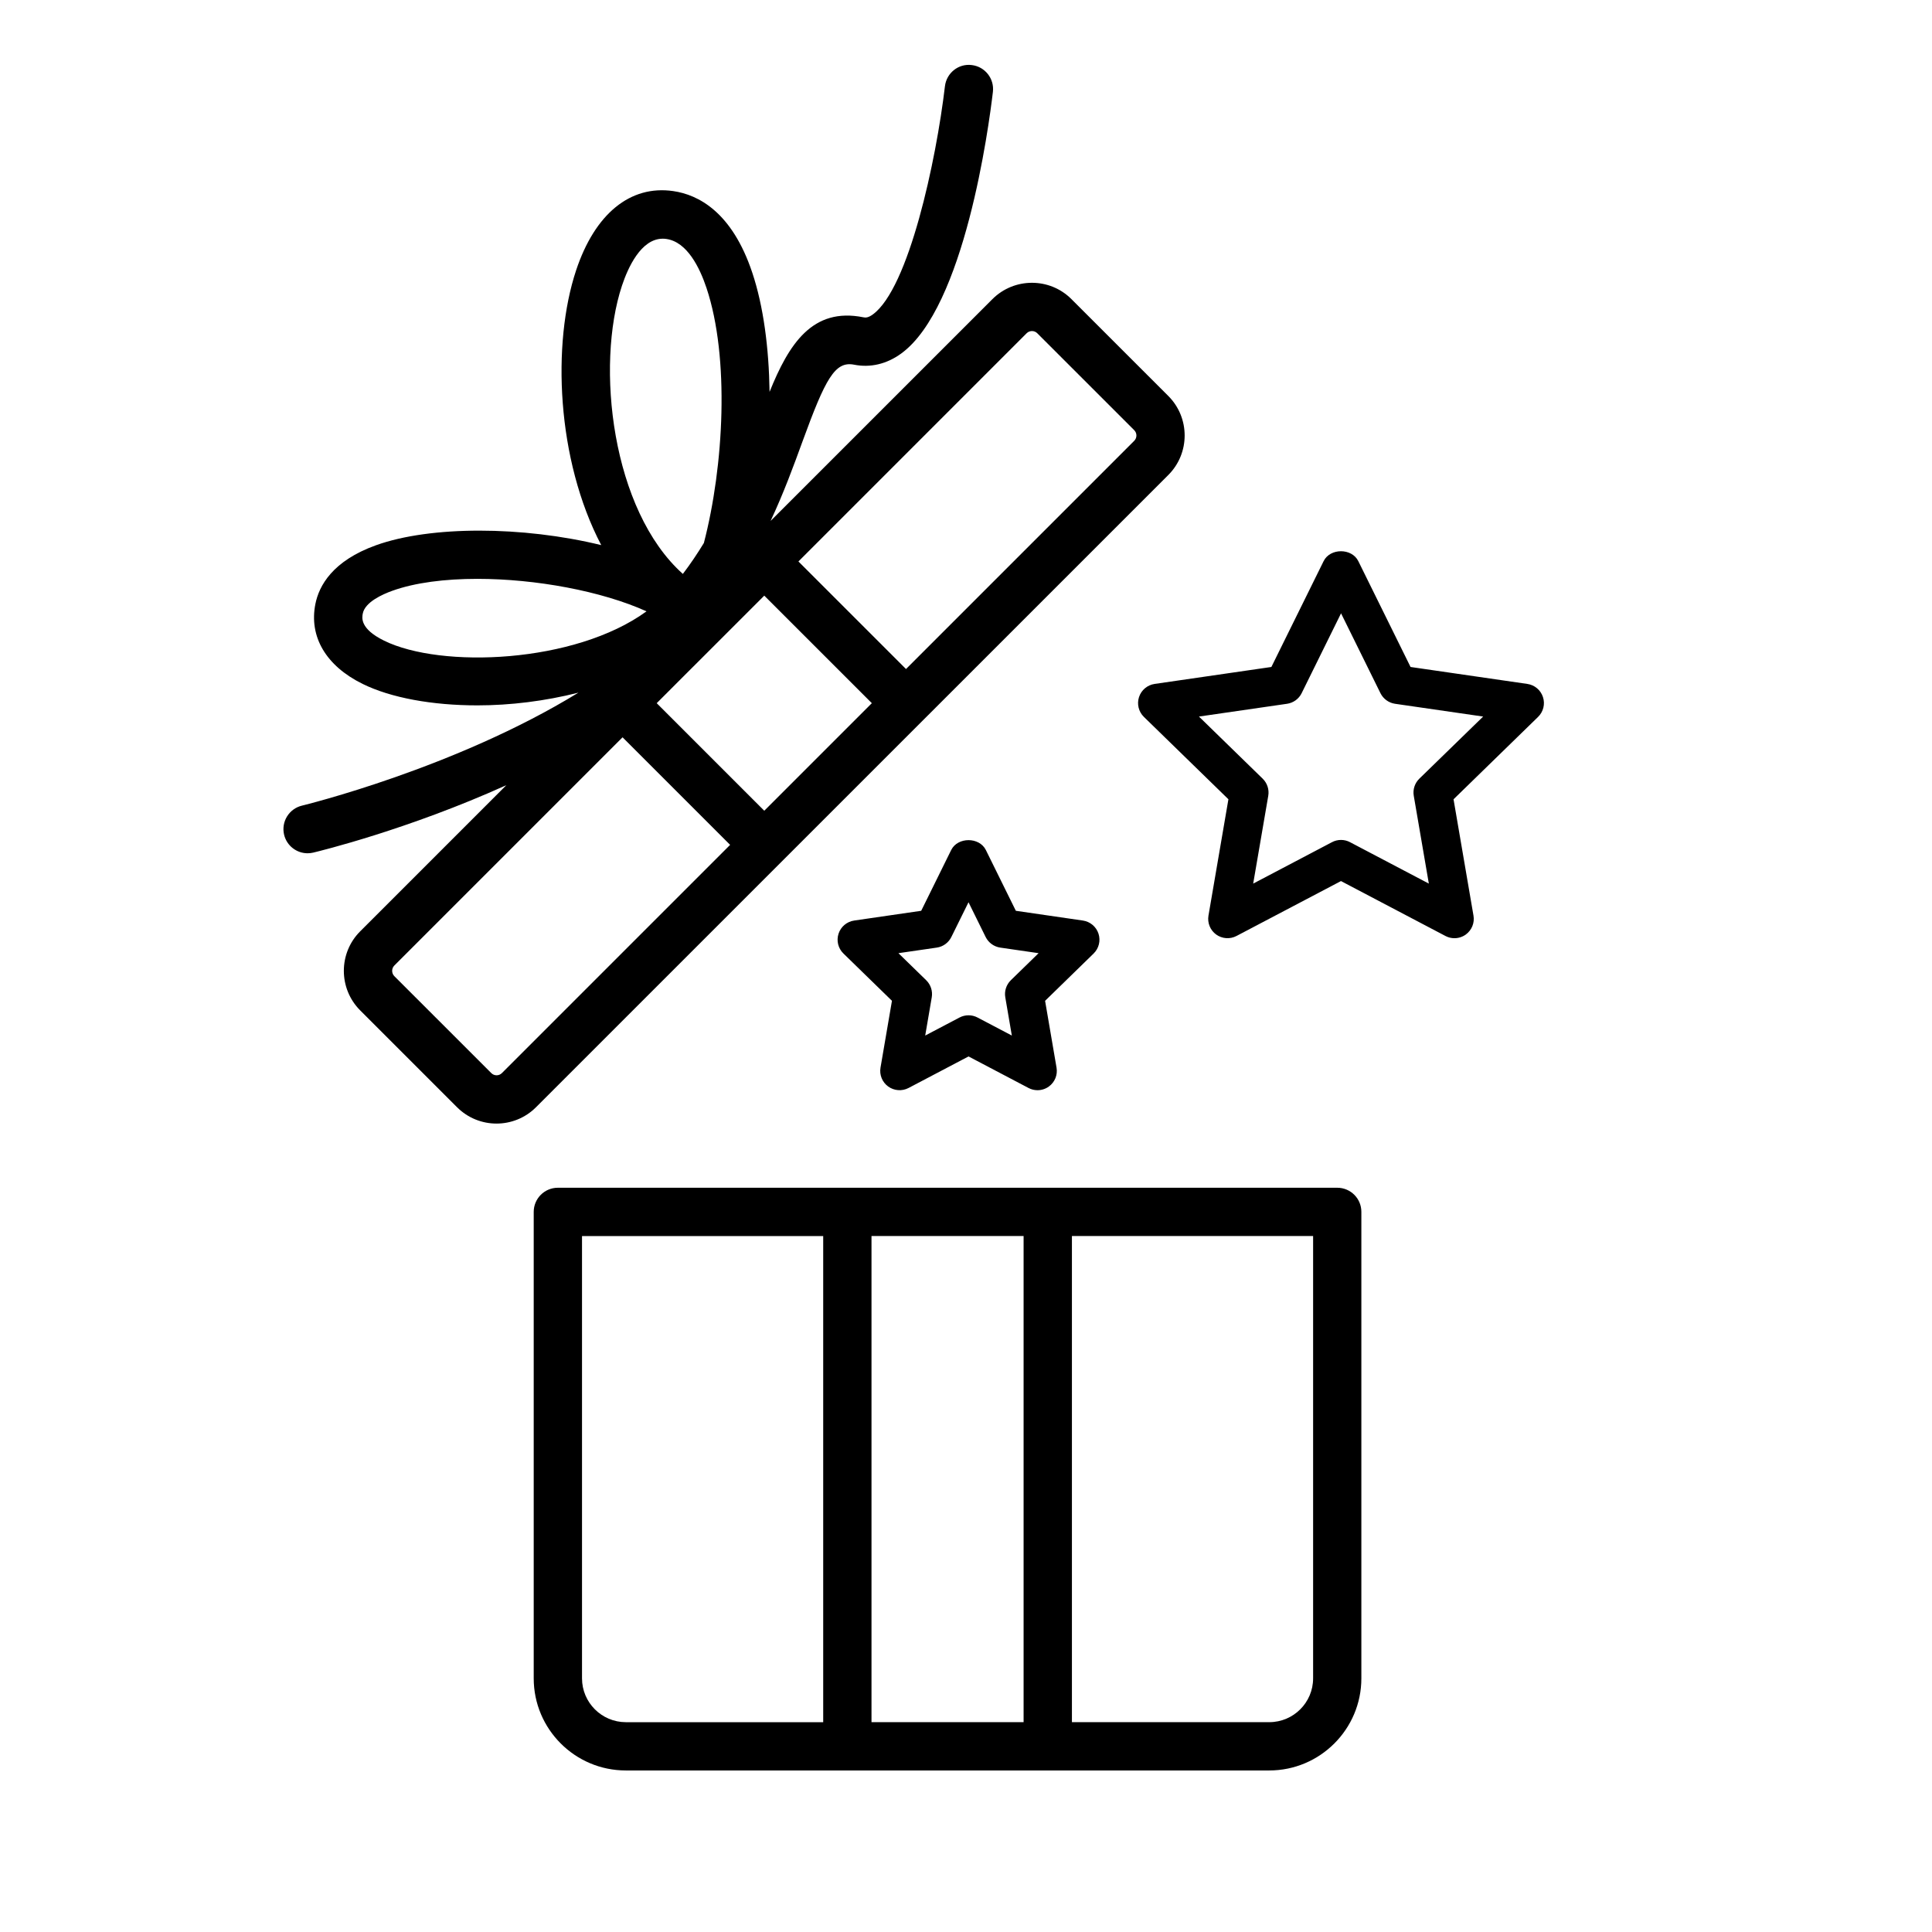 <svg xmlns="http://www.w3.org/2000/svg" viewBox="0 0 80 80">
<path d="M55.373 49.182H43.386h-8.298H23.1c-.552 0-1 .447-1 1v19.315c0 2.104 1.711 3.814 3.814 3.814h9.172 8.298 9.173c2.103 0 3.814-1.711 3.814-3.814V50.182C56.373 49.629 55.925 49.182 55.373 49.182zM24.1 69.497V51.182h9.987v20.13h-8.172C24.914 71.311 24.1 70.498 24.1 69.497zM36.087 71.311v-20.13h6.298v20.13H36.087zM54.373 69.497c0 1.001-.814 1.814-1.814 1.814h-8.173v-20.13h9.987V69.497zM48.379 19.667C48.379 19.667 48.379 19.667 48.379 19.667c.9-.901.9-2.367 0-3.269l-4.015-4.014c-.9-.899-2.366-.899-3.268 0l-9.188 9.187c.545-1.161.955-2.284 1.323-3.294.949-2.602 1.343-3.328 2.13-3.177.678.135 1.354-.024 1.954-.46 2.627-1.908 3.625-9.361 3.799-10.836.064-.549-.328-1.046-.876-1.11-.548-.071-1.045.328-1.11.876-.363 3.079-1.496 8.368-2.988 9.452-.185.134-.295.137-.387.117-2.116-.427-3.091 1.114-3.887 3.088-.027-1.811-.25-3.541-.715-4.934-.842-2.527-2.247-3.233-3.277-3.381-1.777-.257-3.242.942-4.019 3.283-1.007 3.031-.813 7.835 1.041 11.377-3.263-.796-7.072-.804-9.325.005-1.803.647-2.361 1.679-2.511 2.43-.272 1.358.44 2.566 1.955 3.312 1.169.576 2.883.889 4.754.889 1.363 0 2.805-.178 4.182-.527-5.102 3.133-11.367 4.658-11.446 4.678-.537.128-.869.668-.741 1.205.11.459.52.768.972.768.077 0 .155-.009.233-.027.254-.061 3.921-.951 7.998-2.793l-6.055 6.055c-.899.9-.899 2.366 0 3.268l4.014 4.014c.451.45 1.042.676 1.634.676.592 0 1.184-.226 1.634-.676L48.379 19.667zM28.428 27.881l.577-.576c.003-.003.006-.005.008-.008.001-.001.001-.002.002-.002l2.632-2.631 4.454 4.453-4.454 4.454-4.454-4.454L28.428 27.881zM42.511 13.799c.061-.061.141-.091.22-.091.08 0 .16.03.22.091l4.014 4.013c.122.122.122.32 0 .442l-9.449 9.449-4.455-4.454L42.511 13.799zM25.755 11.827c.247-.742.786-1.943 1.689-1.943.049 0 .099.003.149.011.855.122 1.376 1.173 1.663 2.033.96 2.882.72 7.364-.11 10.556-.264.431-.549.86-.87 1.281C25.327 21.128 24.654 15.143 25.755 11.827zM15.901 26.527c-1.004-.495-.913-.953-.878-1.126.094-.469.808-.79 1.225-.939.941-.338 2.18-.493 3.517-.493 2.413 0 5.143.504 7.006 1.345C23.803 27.474 18.26 27.69 15.901 26.527zM20.343 44.434l-4.014-4.013c-.121-.122-.121-.32 0-.441l9.45-9.45 4.454 4.454-9.45 9.45C20.661 44.556 20.464 44.556 20.343 44.434zM63.891 28.865c-.094-.29-.344-.501-.646-.545l-4.837-.702-2.164-4.384c-.27-.545-1.165-.545-1.435 0l-2.164 4.384L47.81 28.32c-.301.044-.552.255-.646.545-.094.289-.016.607.202.82l3.5 3.411-.826 4.818c-.051.3.072.603.318.782.246.178.573.202.842.061l4.327-2.274 4.326 2.274c.117.062.245.092.372.092.166 0 .331-.052.471-.152.246-.18.37-.482.318-.782l-.826-4.818 3.5-3.411C63.907 29.473 63.986 29.154 63.891 28.865zM58.771 32.244c-.189.185-.275.449-.23.708l.624 3.636L55.9 34.872c-.116-.062-.244-.092-.372-.092-.128 0-.256.03-.372.092l-3.264 1.716.624-3.636c.044-.259-.042-.523-.23-.708l-2.64-2.573 3.649-.529c.261-.038.486-.202.603-.438l1.632-3.308 1.632 3.308c.117.235.342.399.603.438l3.649.529L58.771 32.244zM45.487 38.663c-.094-.29-.345-.501-.646-.545l-2.777-.404-1.242-2.517c-.27-.545-1.165-.545-1.435 0l-1.242 2.517-2.777.404c-.301.044-.552.255-.646.545-.094.29-.016.607.203.82l2.009 1.958-.474 2.767c-.052.3.072.604.318.782.247.178.573.202.843.061l2.484-1.306 2.484 1.306c.117.062.245.092.372.092.166 0 .331-.052.47-.152.247-.18.37-.482.318-.782l-.474-2.767 2.009-1.958C45.502 39.27 45.581 38.953 45.487 38.663zM41.857 40.589c-.189.185-.275.449-.23.708l.271 1.583-1.421-.747c-.117-.062-.244-.092-.372-.092-.128 0-.256.03-.373.092l-1.421.747.271-1.583c.044-.259-.042-.523-.23-.708l-1.15-1.12 1.589-.231c.261-.038.485-.202.602-.438l.711-1.44.71 1.44c.117.235.342.399.603.438l1.589.231L41.857 40.589z"/>
</svg>